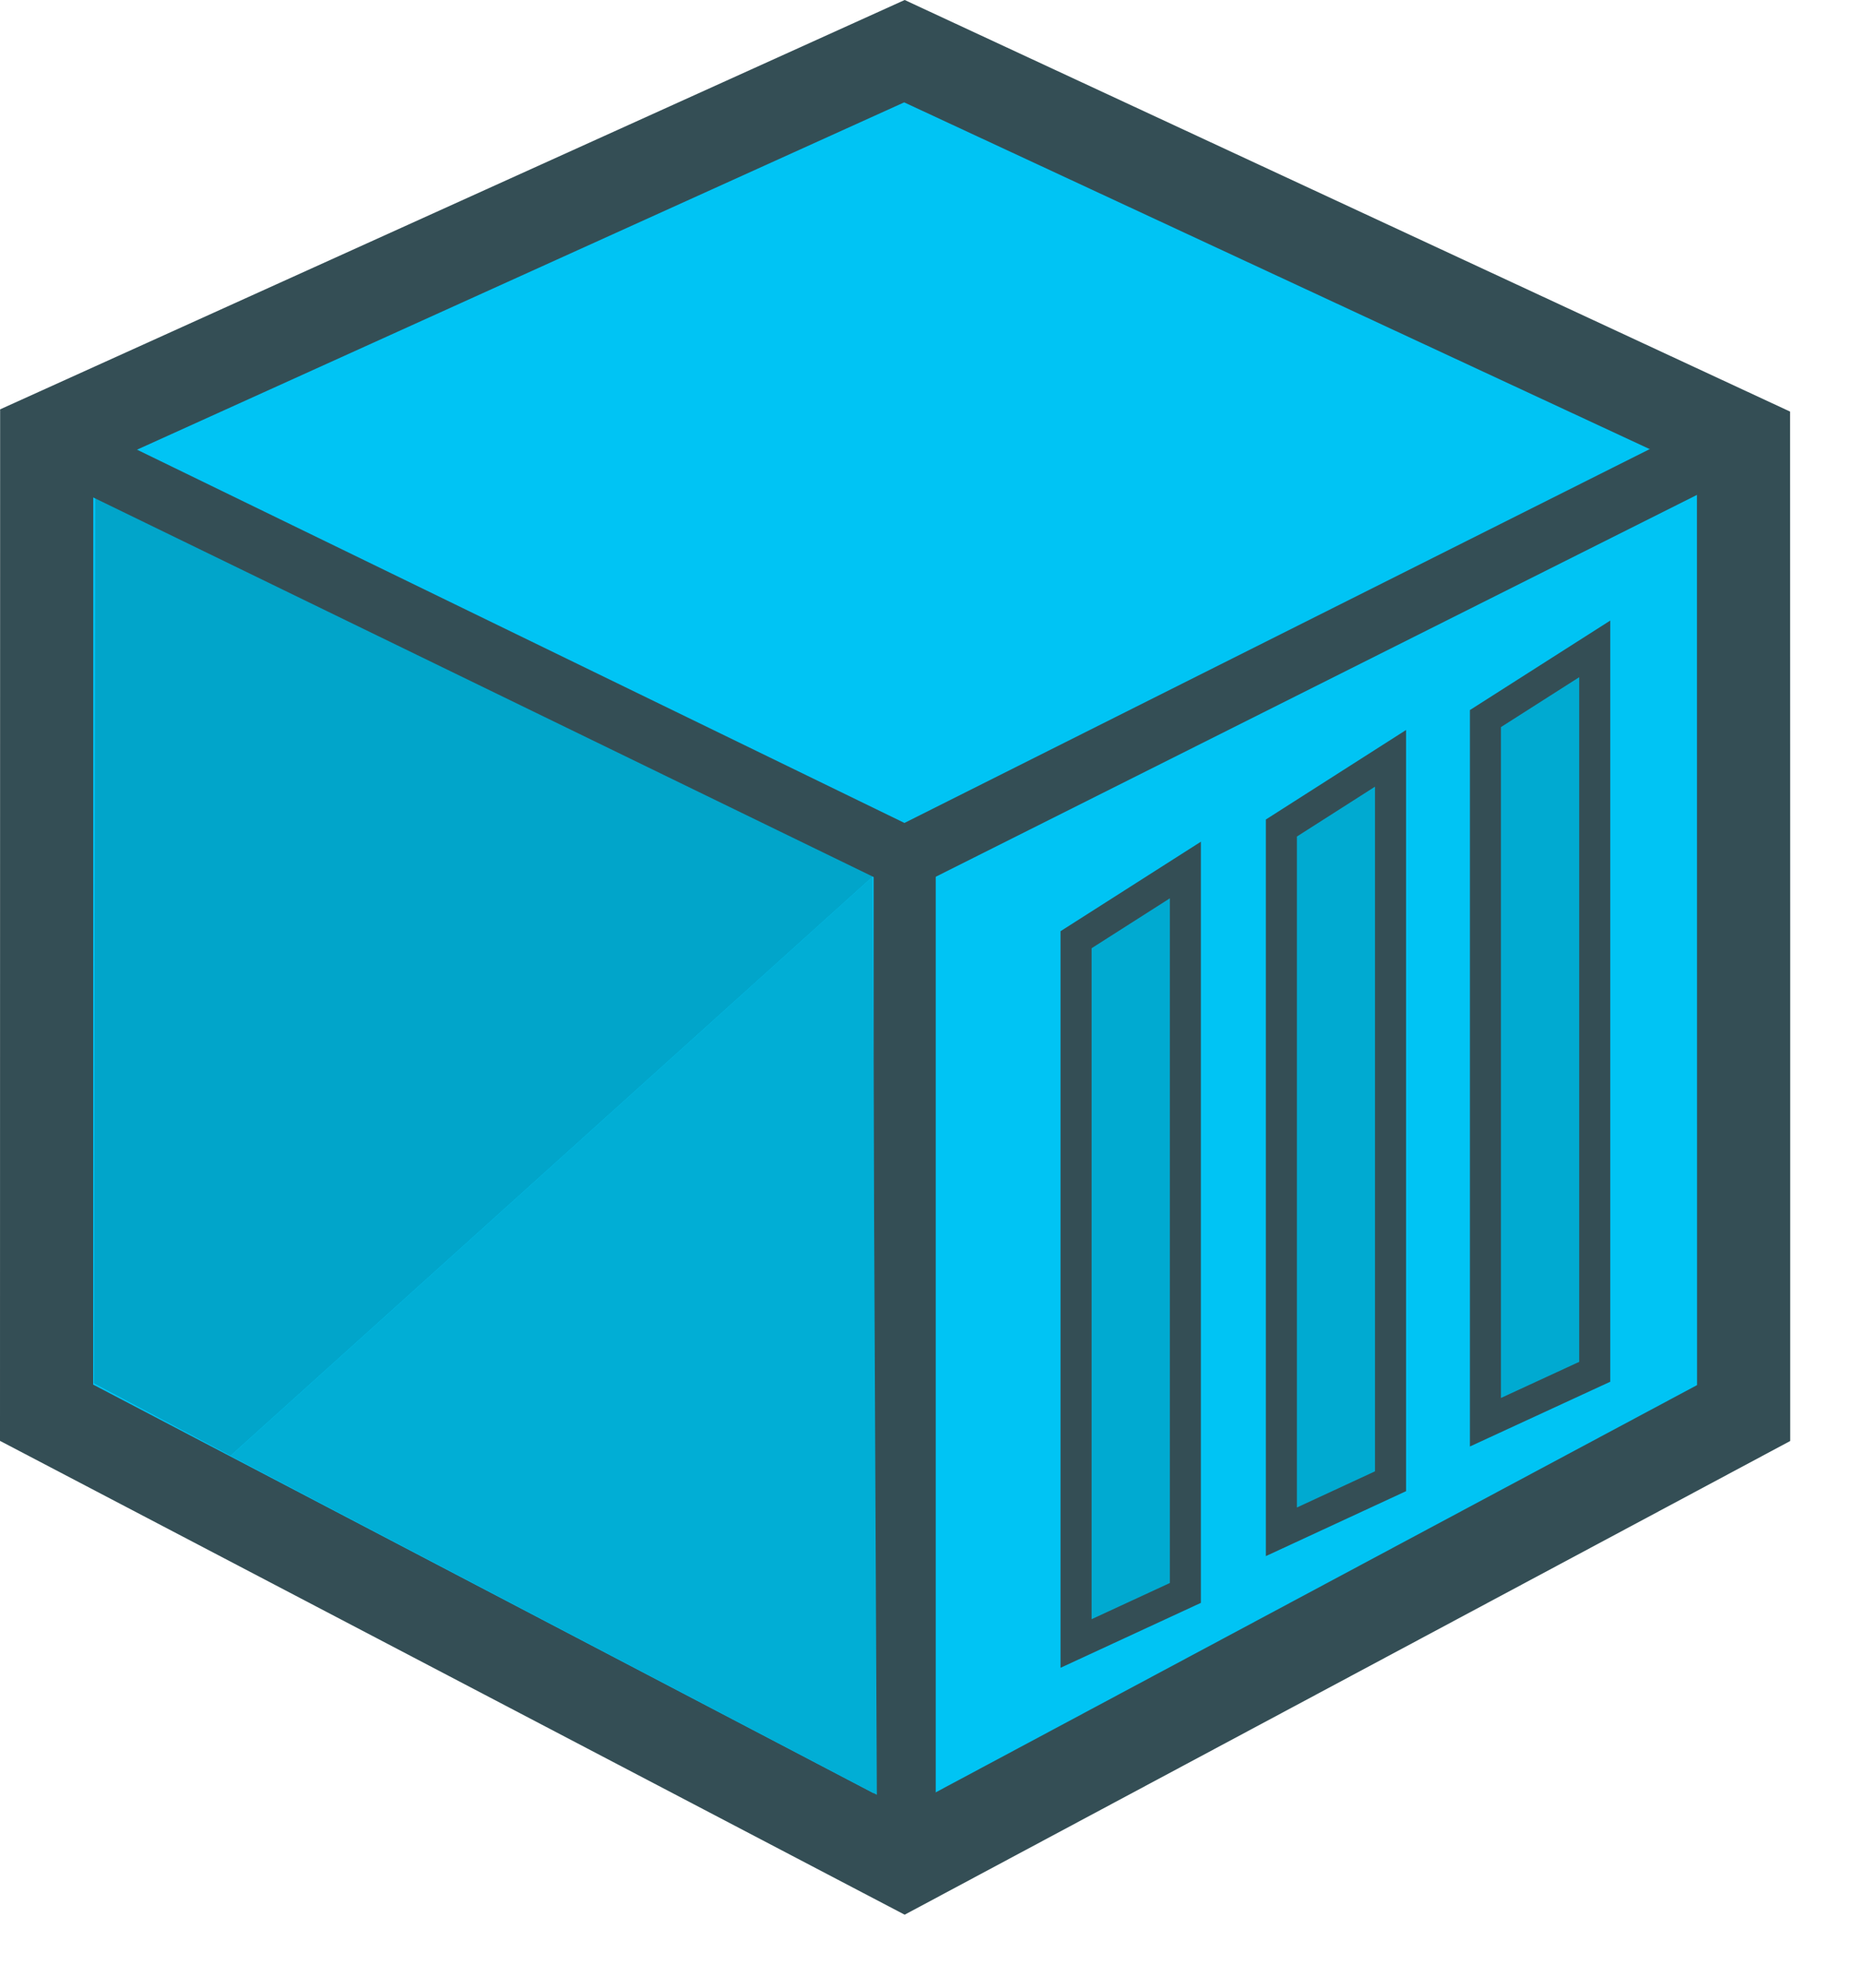 <?xml version="1.0" encoding="UTF-8"?>
<svg width="15px" height="16px" viewBox="0 0 15 16" version="1.1" xmlns="http://www.w3.org/2000/svg" xmlns:xlink="http://www.w3.org/1999/xlink">
    <!-- Generator: Sketch 62 (91390) - https://sketch.com -->
    <title>containers</title>
    <desc>Created with Sketch.</desc>
    <g id="Kotsadm" stroke="none" stroke-width="1" fill="none" fill-rule="evenodd">
        <g id="main_spritesheet" transform="translate(0, -341)">
            <g id="containers" transform="translate(0, 341)">
                <polygon id="Fill-1" fill="#00C4F4" points="0.376 3.537 0.375 11.372 7.282 14.987 14.039 11.374 14.038 3.552 7.282 0.412"></polygon>
                <path d="M7.284,0 L0.001,3.295 L-0,11.598 L7.284,15.412 L14.414,11.599 L14.414,7.456 L14.413,3.313 L7.284,0 Z M0.75,11.145 L0.751,3.779 L7.28,0.824 L13.663,3.792 L13.664,11.149 L7.28,14.563 L0.75,11.145 Z" id="Fill-2" fill="#344E55"></path>
                <g id="Group-9" transform="translate(0, 3.412)">
                    <polygon id="Fill-3" fill="#01A5CA" points="1.856 8.306 0.757 7.723 0.767 0.594 7.06 3.614"></polygon>
                    <polyline id="Stroke-5" stroke="#344E55" stroke-width="0.5" points="0.374 0.131 7.284 3.491 13.984 0.131"></polyline>
                    <line x1="7.284" y1="11.593" x2="7.284" y2="3.491" id="Stroke-7" stroke="#344E55" stroke-width="0.5"></line>
                </g>
                <polygon id="Fill-10" fill="#00AAD1" points="8.664 7.564 8.664 13.229 9.543 12.822 9.543 7.003"></polygon>
                <polygon id="Stroke-11" stroke="#344E55" stroke-width="0.25" points="8.664 7.564 9.544 7.003 9.544 12.822 8.664 13.229"></polygon>
                <polygon id="Fill-12" fill="#00AAD1" points="10.318 6.665 10.318 12.33 11.196 11.923 11.196 6.104"></polygon>
                <polygon id="Stroke-13" stroke="#344E55" stroke-width="0.25" points="10.317 6.665 11.196 6.104 11.196 11.923 10.317 12.33"></polygon>
                <polygon id="Fill-14" fill="#00AAD1" points="11.96 5.784 11.96 11.449 12.839 11.043 12.839 5.223"></polygon>
                <polygon id="Stroke-15" stroke="#344E55" stroke-width="0.25" points="11.96 5.784 12.84 5.223 12.84 11.042 11.96 11.448"></polygon>
                <polygon id="Fill-16" fill="#01AED5" points="1.856 11.719 7.025 7.058 7.06 14.447"></polygon>
            </g>
        </g>
    </g>
</svg>